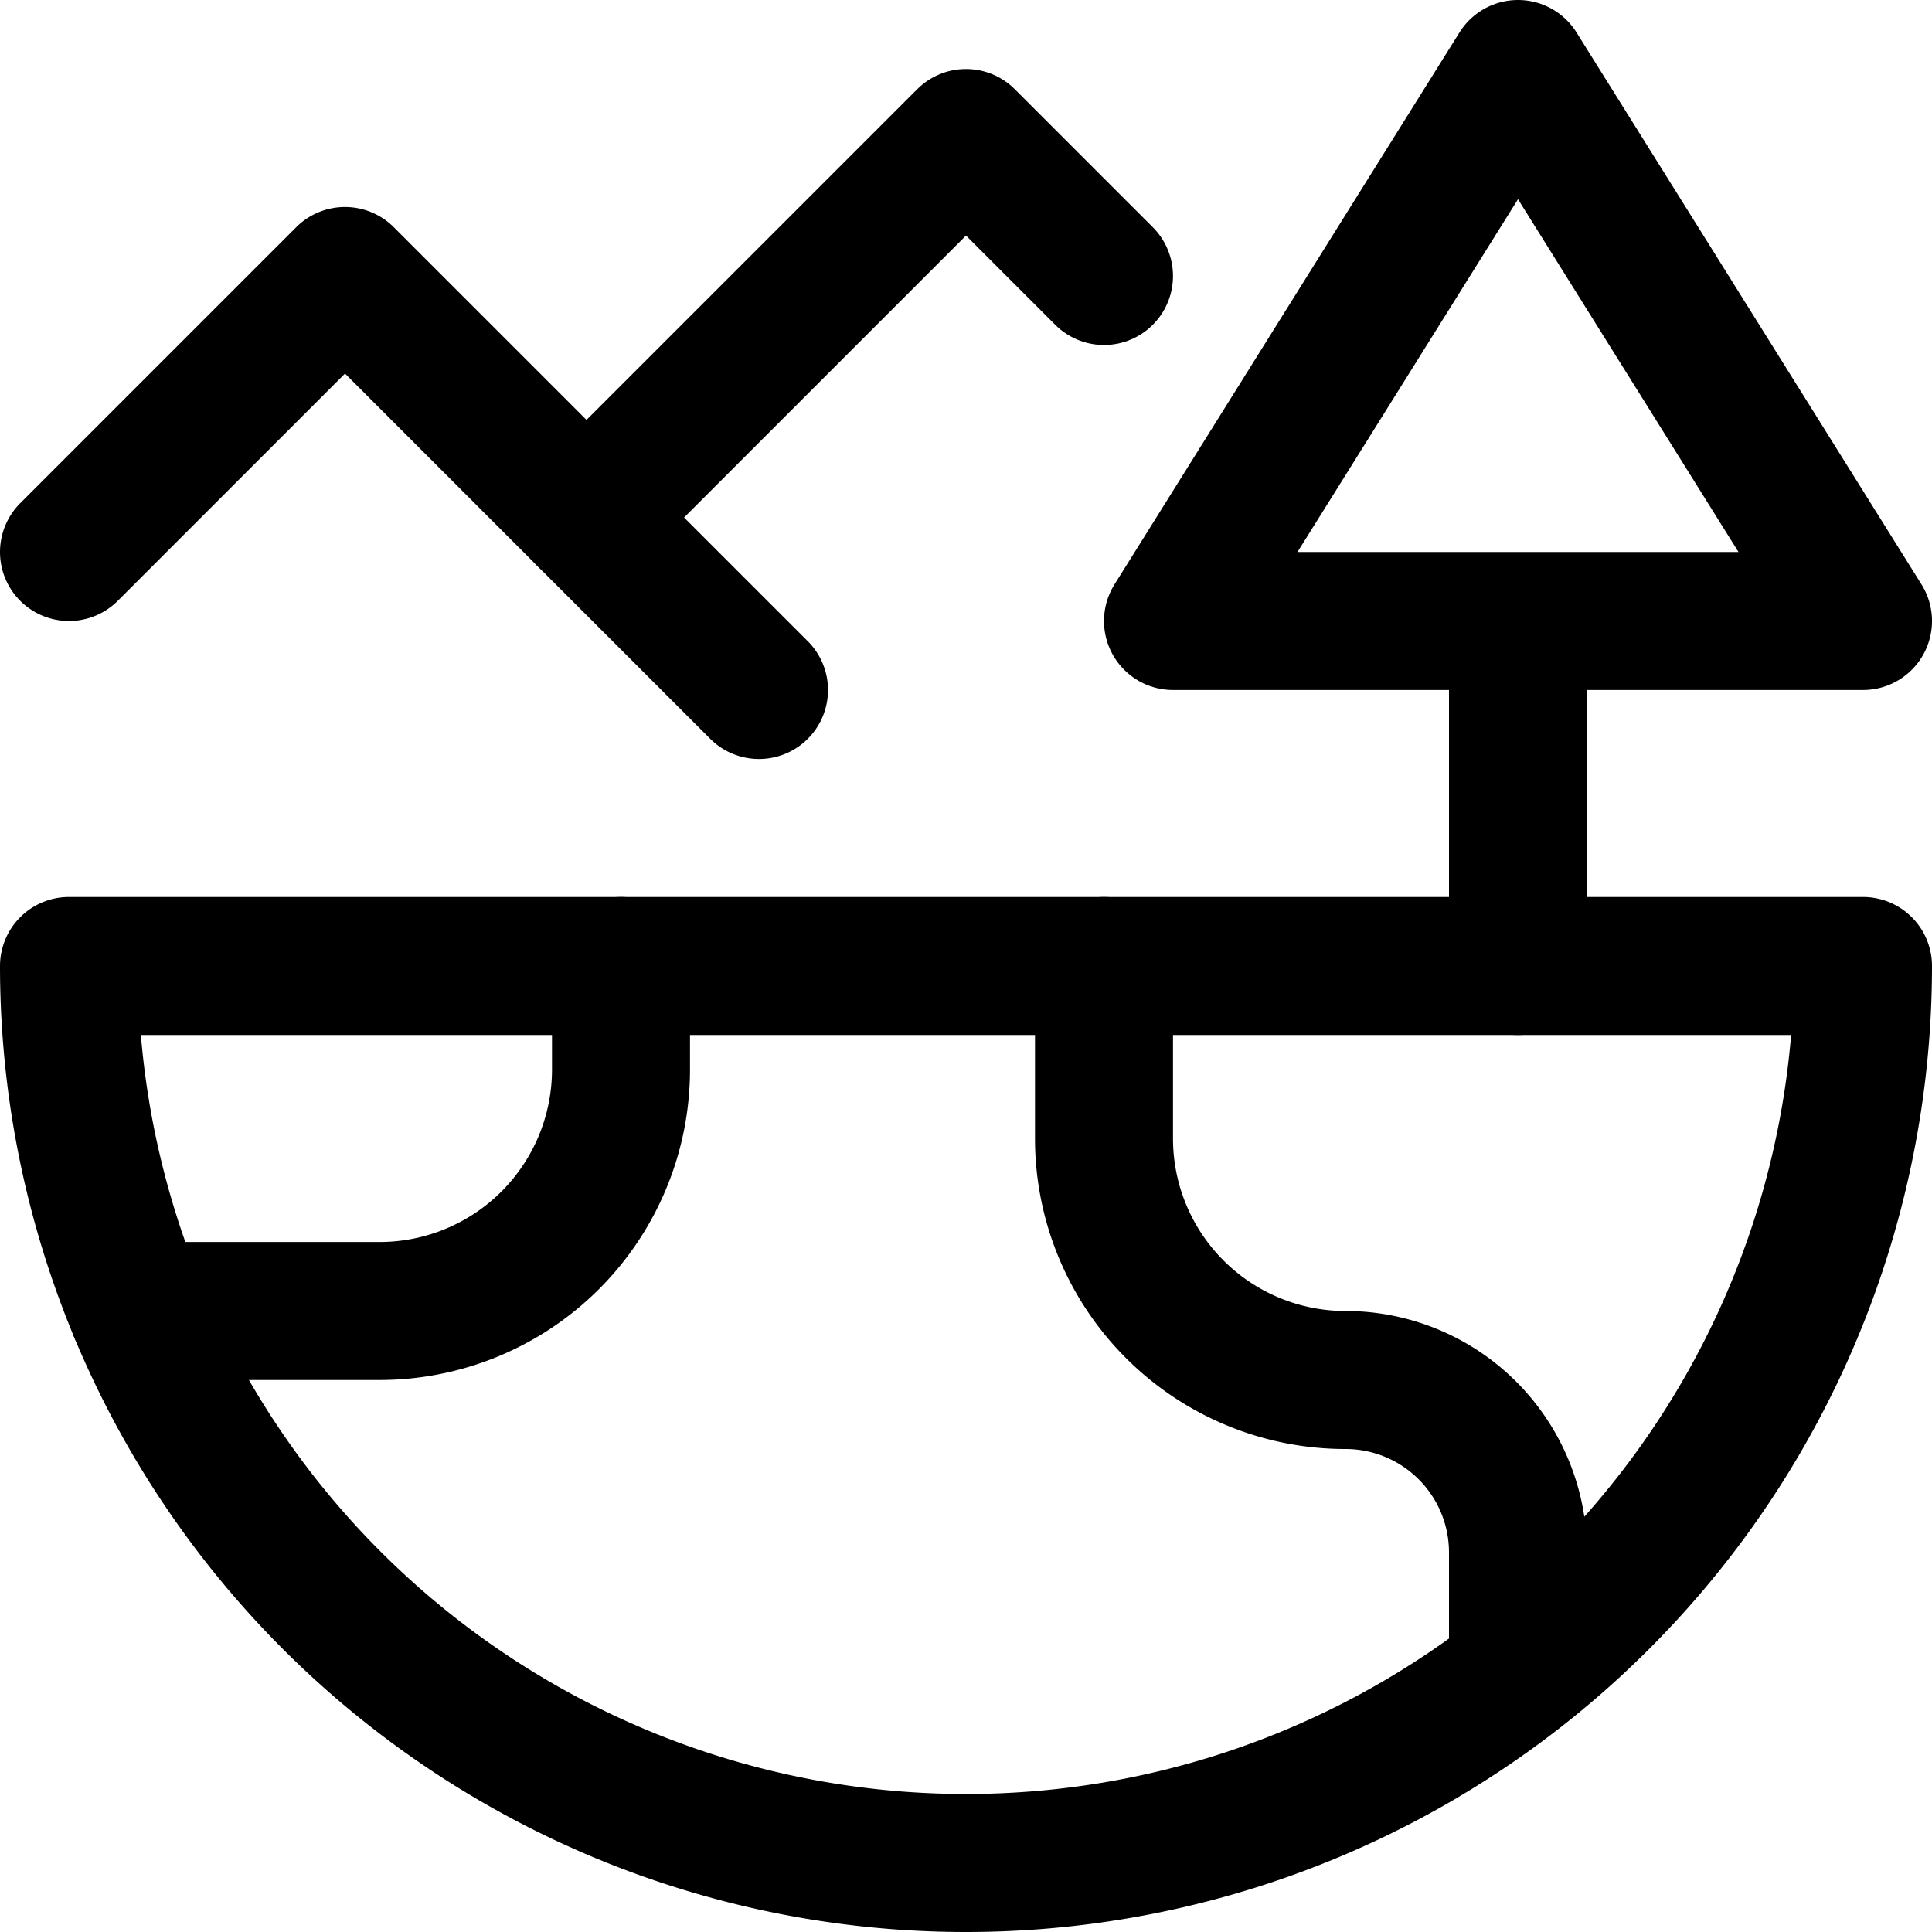 <svg focusable="false" xmlns="http://www.w3.org/2000/svg" fill="none" role="img" aria-label="Icon" viewBox="0 0 14 14">
  <g stroke="currentColor" stroke-linecap="round" stroke-linejoin="round">
    <path d="M13.5 7a6.5 6.5 0 1 1-13 0z"/>
    <path d="M1 9.5h1.75A1.75 1.75 0 0 0 4.5 7.75V7m6.5 5.12v-.87A1.25 1.25 0 0 0 9.75 10 1.75 1.75 0 0 1 8 8.25V7M.5 4l2-2 3 3m8-.5h-5l2.5-4zm-2.5 0V7"/>
    <path d="M4.25 3.75 7 1l1 1"/>
  </g>
</svg>
